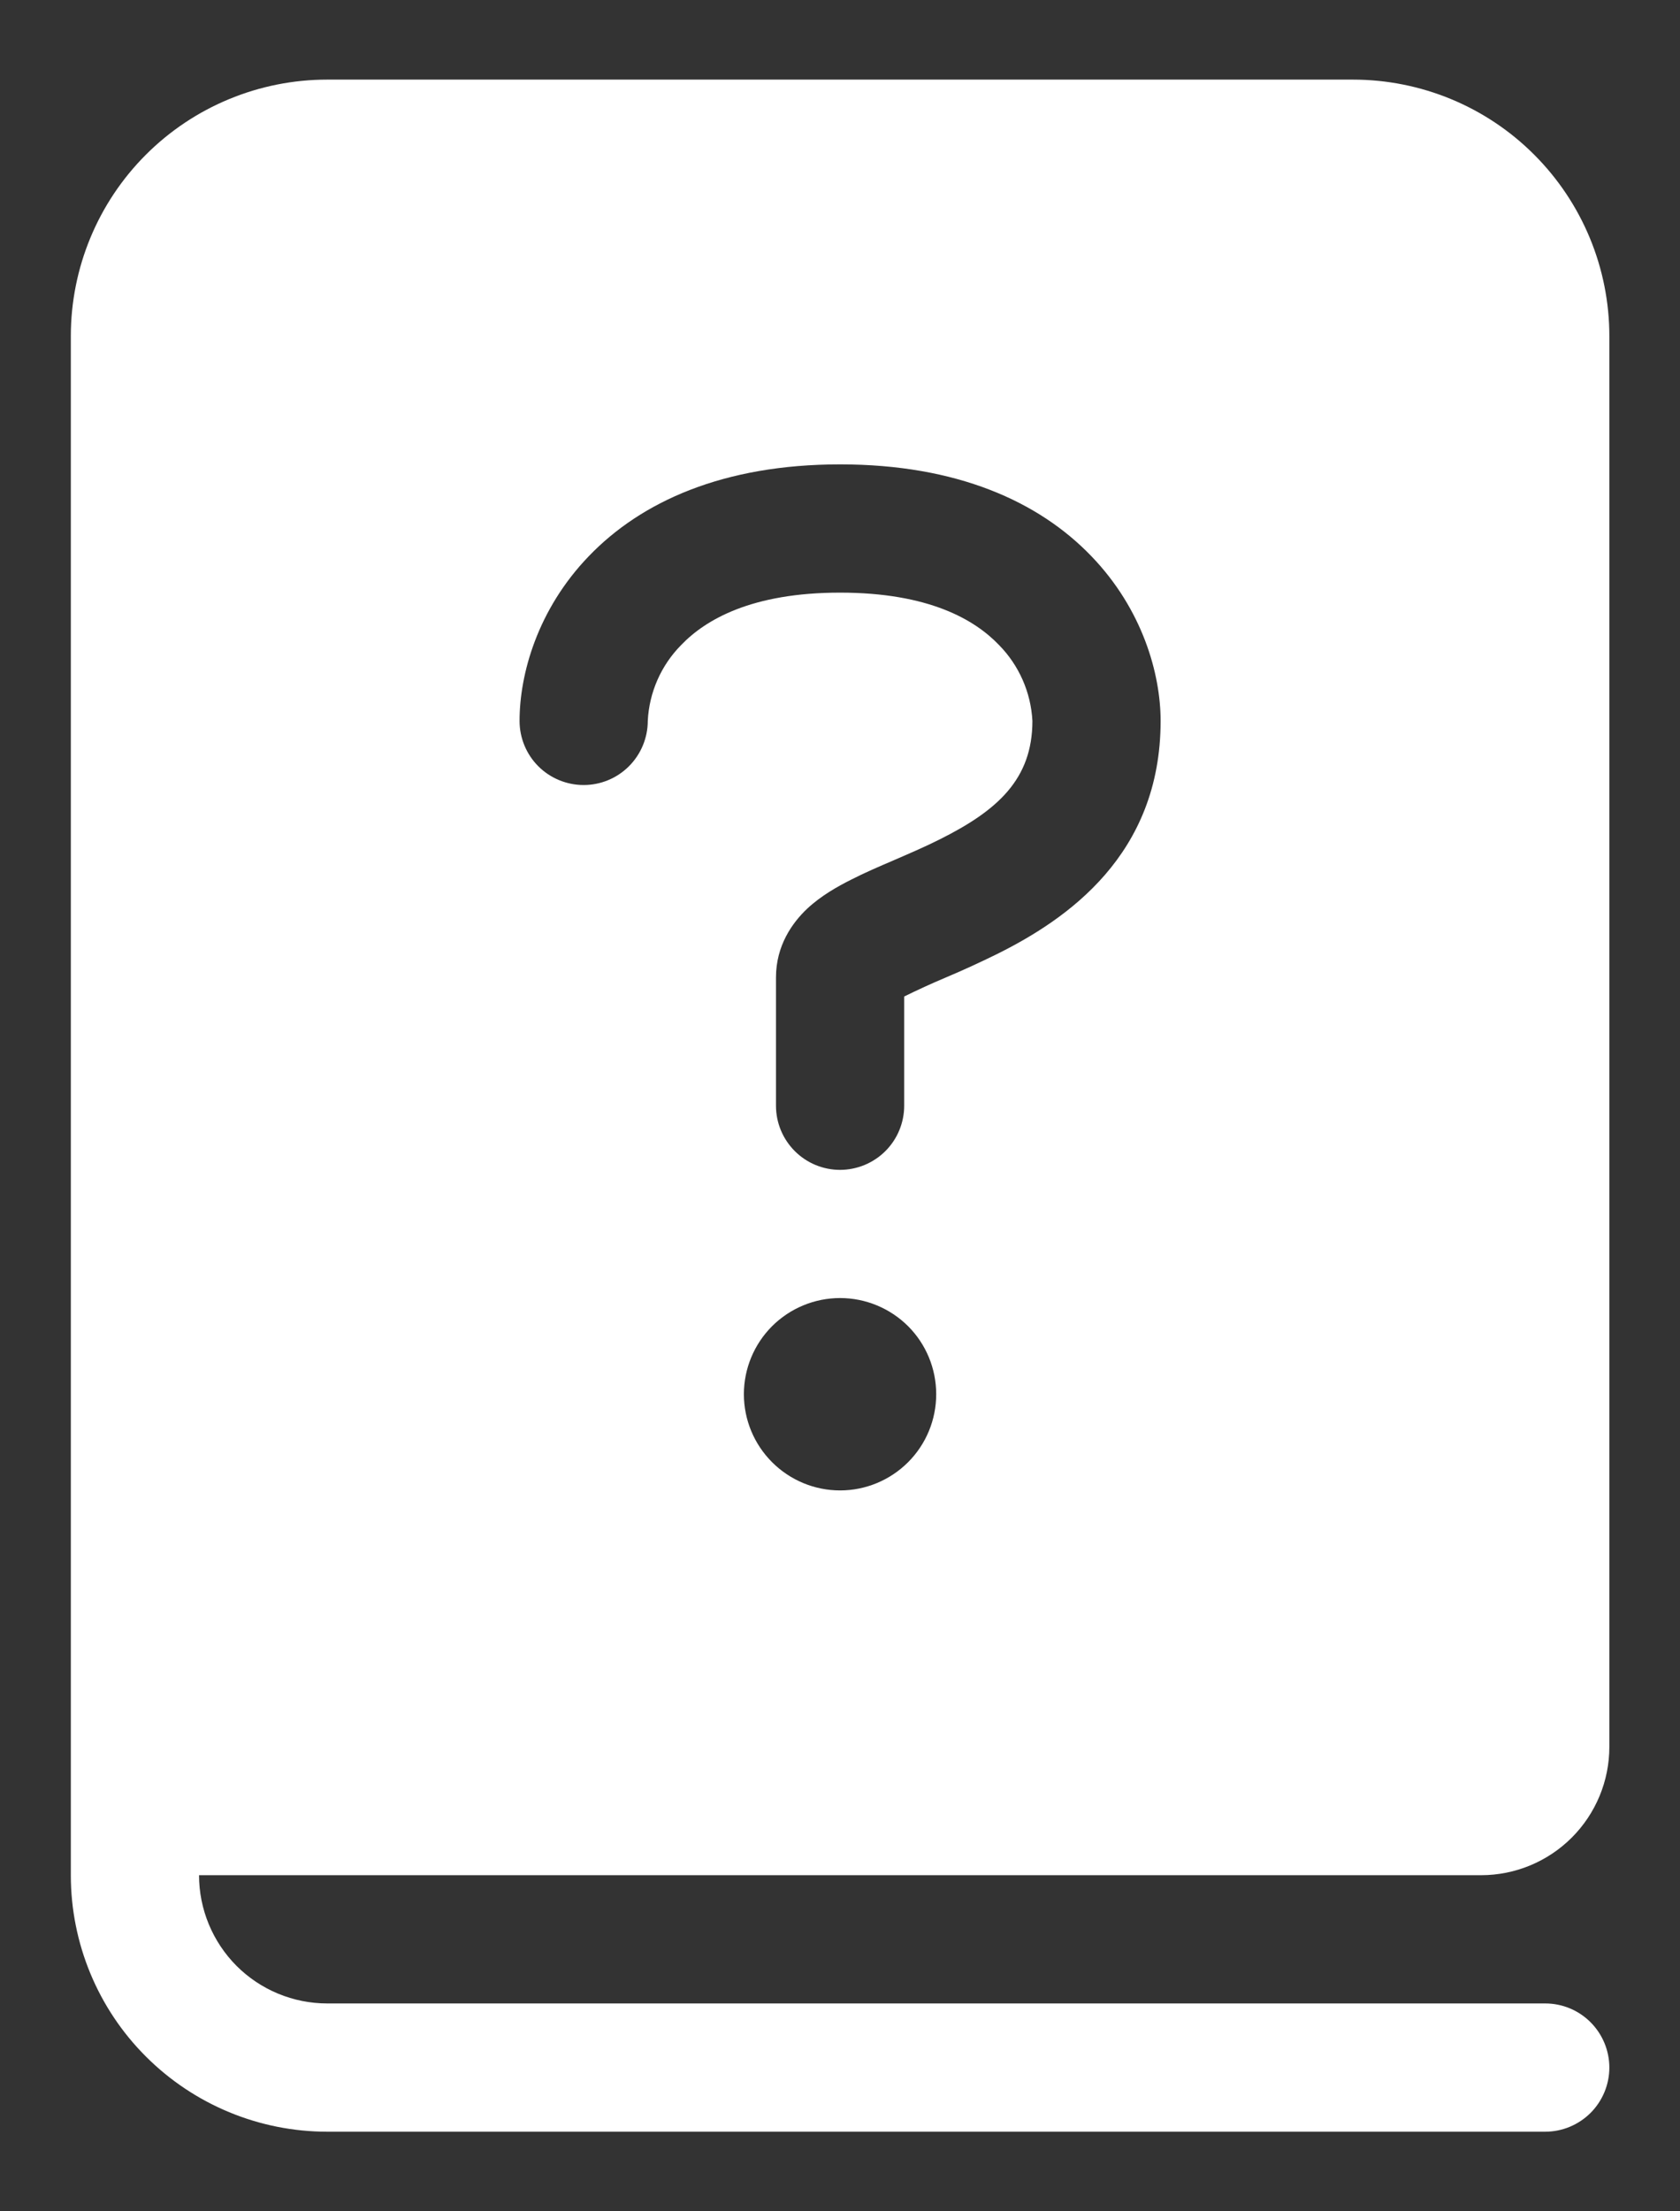 <svg width="19" height="25" viewBox="0 0 19 25" fill="none" xmlns="http://www.w3.org/2000/svg">
<rect x="0" y="0" width="19" height="25" fill="#333333" stroke="none"/>
<path d="M3.701 0.9C2.932 0.9 2.194 1.205 1.65 1.749C1.106 2.293 0.801 3.031 0.801 3.8V21.2C0.801 21.969 1.106 22.707 1.65 23.25C2.194 23.794 2.932 24.1 3.701 24.1H17.476C17.668 24.1 17.852 24.023 17.988 23.888C18.124 23.752 18.201 23.567 18.201 23.375C18.201 23.183 18.124 22.998 17.988 22.862C17.852 22.726 17.668 22.65 17.476 22.65H3.701C3.316 22.65 2.947 22.497 2.675 22.225C2.404 21.953 2.251 21.584 2.251 21.2H16.751C17.135 21.2 17.504 21.047 17.776 20.775C18.048 20.503 18.201 20.134 18.201 19.75V3.8C18.201 3.031 17.895 2.293 17.351 1.749C16.808 1.205 16.07 0.9 15.301 0.9H3.701ZM7.703 7.293C7.476 7.523 7.342 7.828 7.326 8.15C7.326 8.342 7.249 8.527 7.113 8.663C6.977 8.799 6.793 8.875 6.601 8.875C6.409 8.875 6.224 8.799 6.088 8.663C5.952 8.527 5.876 8.342 5.876 8.15C5.876 7.621 6.079 6.89 6.659 6.288C7.253 5.67 8.181 5.25 9.501 5.25C10.82 5.25 11.748 5.669 12.343 6.288C12.923 6.89 13.126 7.621 13.126 8.15C13.126 9.667 12.067 10.393 11.274 10.787C11.087 10.879 10.898 10.966 10.706 11.047L10.69 11.054C10.533 11.12 10.378 11.191 10.226 11.266V12.5C10.226 12.692 10.15 12.877 10.014 13.013C9.878 13.149 9.694 13.225 9.502 13.226C9.309 13.226 9.125 13.15 8.989 13.014C8.853 12.878 8.776 12.694 8.776 12.501V11.05C8.776 10.69 8.961 10.432 9.128 10.274C9.286 10.126 9.476 10.02 9.628 9.944C9.776 9.868 9.944 9.796 10.098 9.73L10.13 9.716C10.301 9.642 10.466 9.571 10.627 9.49C11.284 9.162 11.676 8.808 11.676 8.15C11.659 7.828 11.525 7.523 11.299 7.293C11.023 7.004 10.501 6.7 9.501 6.7C8.5 6.7 7.978 7.006 7.703 7.293ZM9.501 16.85C9.212 16.85 8.936 16.735 8.732 16.531C8.528 16.327 8.413 16.051 8.413 15.762C8.413 15.474 8.528 15.197 8.732 14.993C8.936 14.79 9.212 14.675 9.501 14.675C9.789 14.675 10.066 14.79 10.27 14.993C10.474 15.197 10.588 15.474 10.588 15.762C10.588 16.051 10.474 16.327 10.27 16.531C10.066 16.735 9.789 16.85 9.501 16.85Z" fill="white"/>
</svg>
